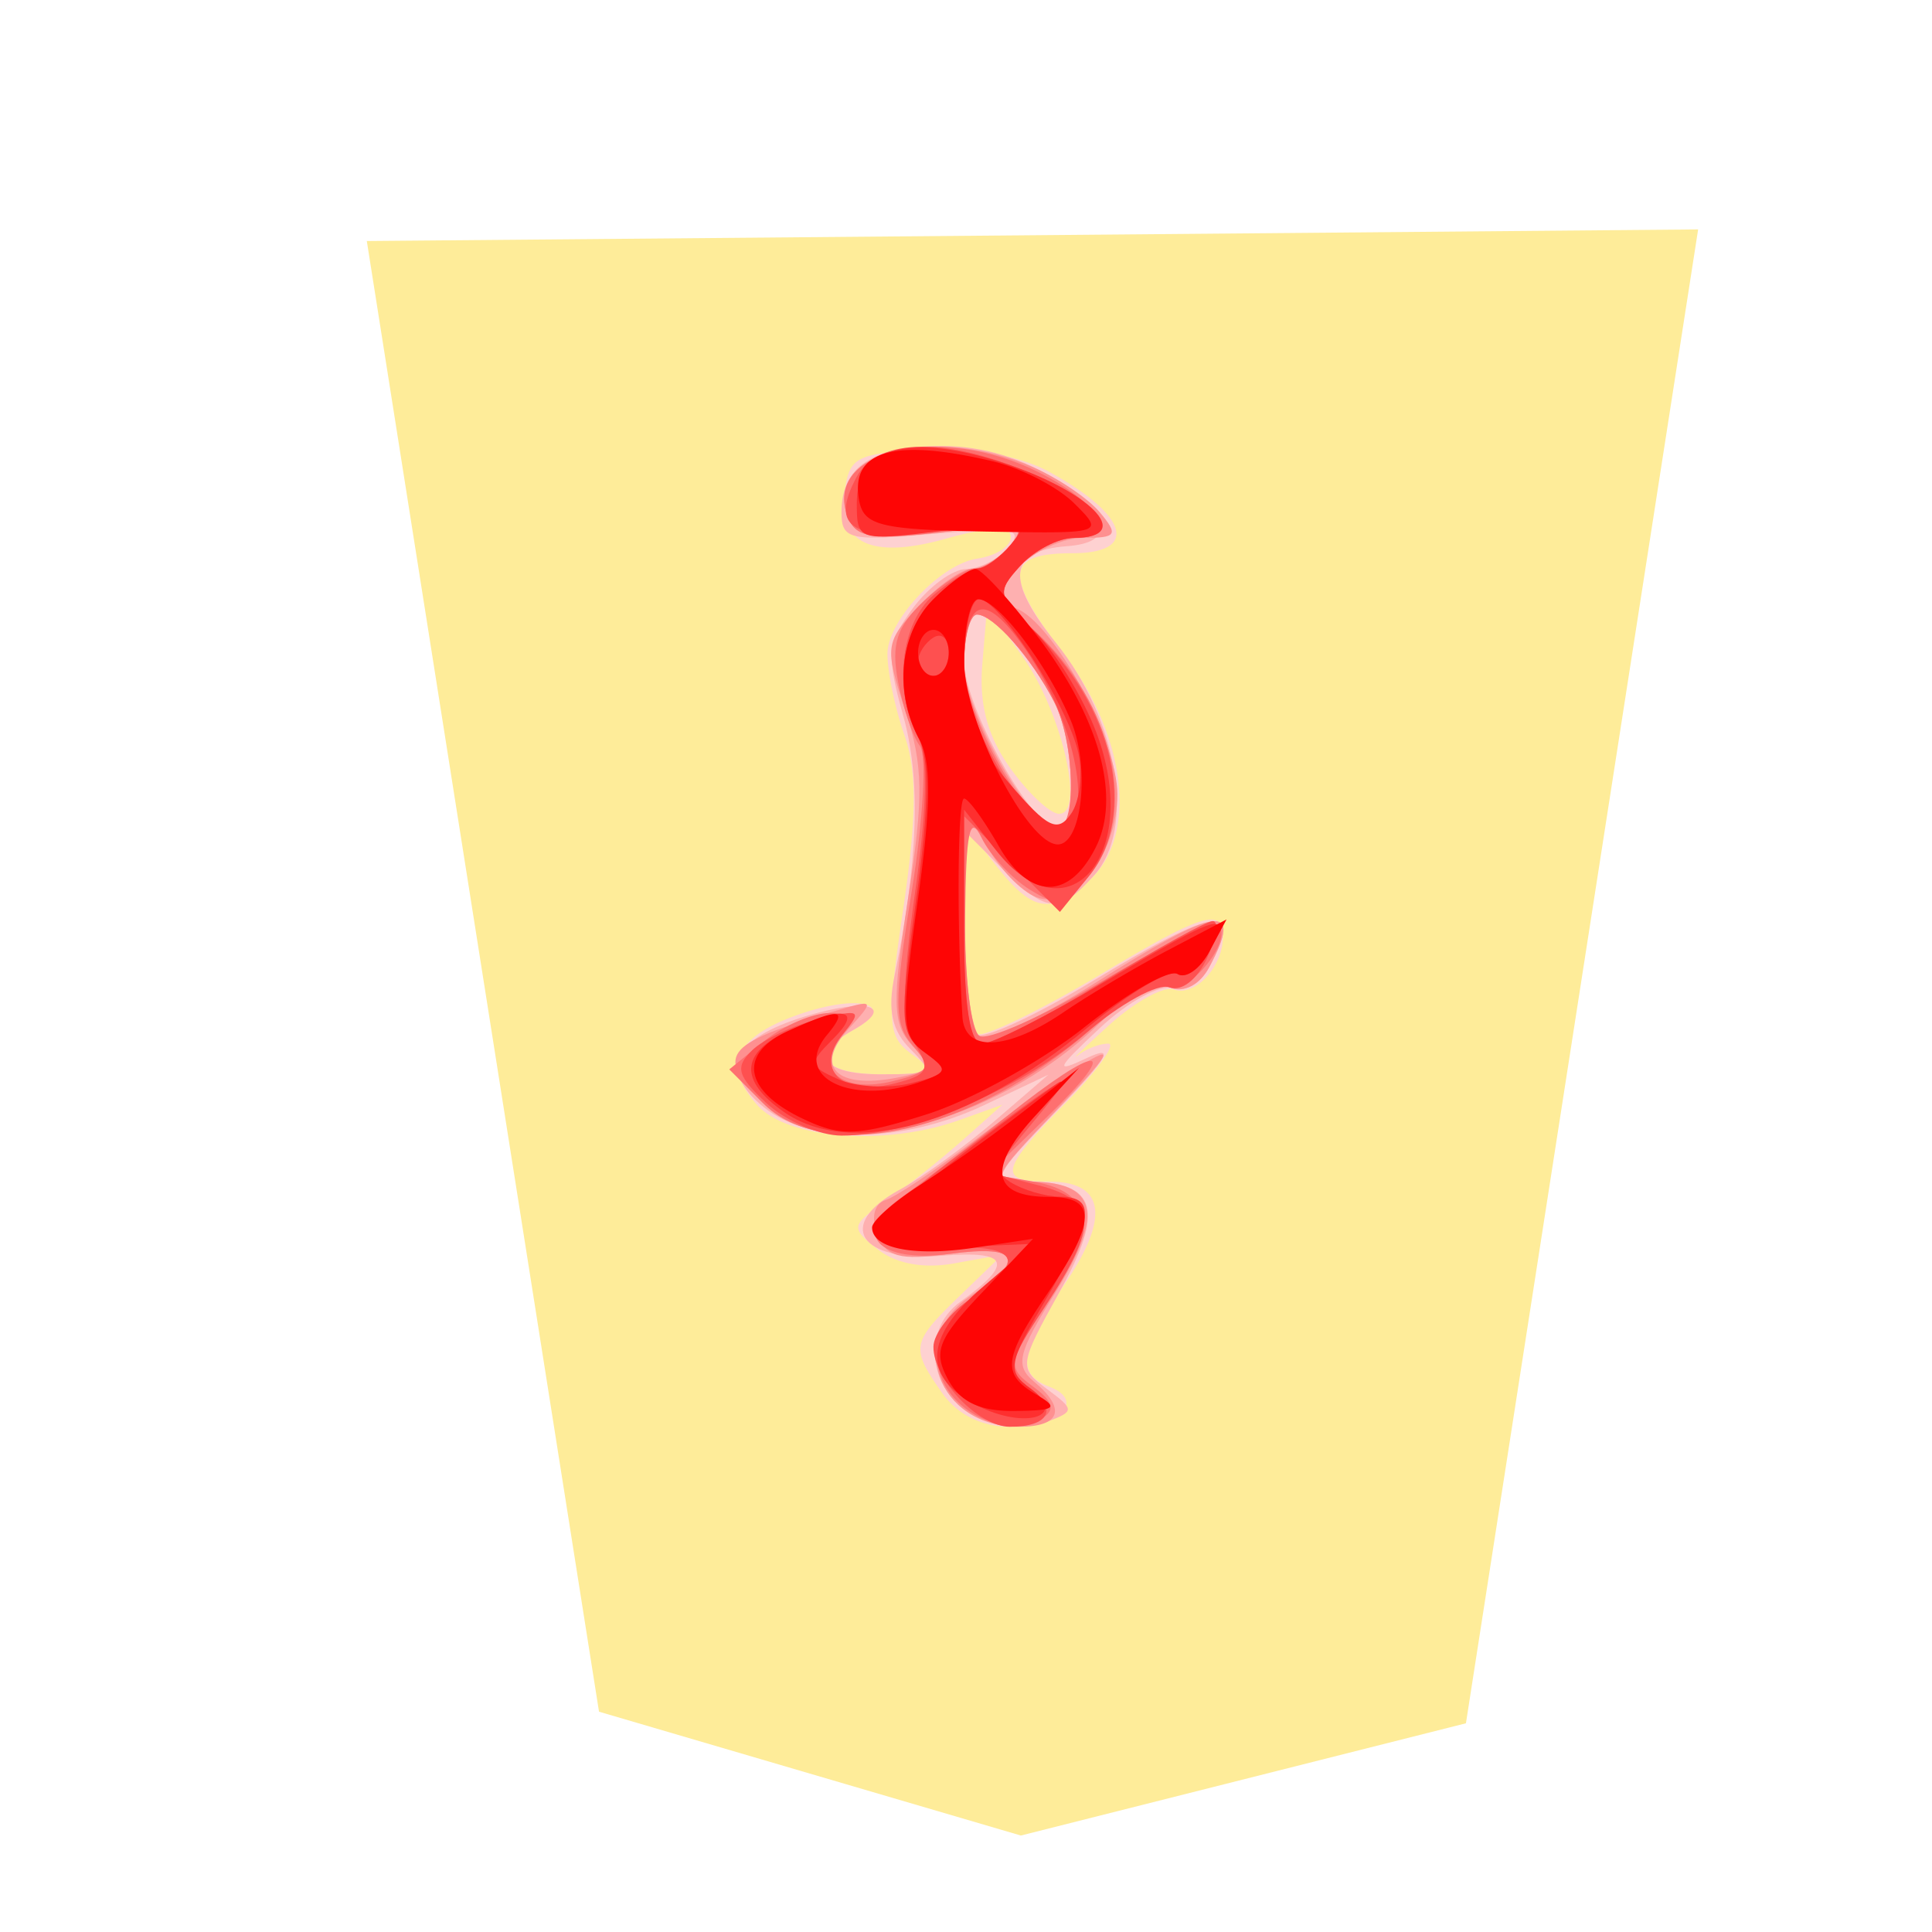 <svg xmlns="http://www.w3.org/2000/svg" viewBox="0 0 177 177">
    <filter id="a">
        <feGaussianBlur stdDeviation="2" result="blur" in="SourceAlpha"/>
        <feOffset dy="2" dx="2" result="offsetBlur"/>
        <feBlend in2="offsetBlur" in="SourceGraphic"/>
    </filter>
    <path filter="url(#a)" fill="#feec99" d="M34.22 45.852L41.304.277.688.631l7.084 44.867 12.87 3.778z" transform="translate(25.533 14.18) scale(3.003)"/>
    <path fill="#fed1d1" d="M96.048 43.19c7.337 3.985 8.364 7.495 2.186 7.495-6.138 0-6.318 1.973-.826 9.166 5.817 7.621 6.865 16.754 2.388 20.802-3.529 3.195-5.174 2.931-8.559-1.375l-2.913-3.7v9.234c0 5.075.505 9.544 1.117 9.922.616.382 5.826-2.132 11.583-5.58 8.349-5.002 10.562-5.825 10.931-4.053.589 2.792-2.234 6.327-4.43 5.546-.906-.321-3.555 1.138-5.882 3.243-2.328 2.109-3.622 3.358-2.877 2.778.745-.58 1.985-1.054 2.763-1.054.771 0-.931 2.397-3.793 5.325-6.147 6.294-6.376 7.312-1.646 7.312 5.12 0 5.63 3.243 1.475 9.358-4.18 6.156-4.499 8.258-1.43 9.435 3.328 1.277.98 3.67-3.604 3.67-2.591 0-4.834-1.12-6.234-3.12-2.9-4.144-2.82-4.577 1.676-8.92l3.862-3.729-4.39.796c-2.809.51-5.34.048-7.022-1.28-2.537-2.003-2.507-2.159.835-4.492a91.849 91.849 0 007.021-5.592l3.556-3.168-3.952 1.411c-6.71 2.403-15.667 1.754-18.466-1.336-3.349-3.7-2-6.442 4.162-8.478 5.45-1.798 8.625-.7 4.556 1.58-4.01 2.243-2.793 4.036 2.736 4.036 4.594 0 4.898-.207 2.69-1.823-2.282-1.67-2.351-2.784-.817-13.288 1.244-8.499 1.274-12.625.12-15.938-.858-2.46-1.561-5.817-1.561-7.46 0-3.062 4.838-8.213 8.204-8.73 2.304-.35 3.736-1.663 2.82-2.582-.372-.372-2.835-.06-5.465.697-6.82 1.955-10.03.604-9.502-3.997.4-3.445.991-3.769 7.454-4.072 4.393-.205 8.597.528 11.231 1.96zm-3.501 27.165c1.642 2.31 3.66 4.199 4.48 4.199 2.418 0 .237-9.376-3.351-14.406l-3.244-4.55-.438 5.28c-.3 3.663.48 6.564 2.553 9.477z"/>
    <path fill="#feb0b0" d="M96.892 44.073c4.916 3.312 5.252 5.642.859 5.967-5.388.396-5.685 3.033-1.003 8.859 5.706 7.102 7.33 17.048 3.48 21.306-3.24 3.58-4.288 3.496-8.456-.672l-3.448-3.448v8.98c0 4.94.54 9.315 1.207 9.726.661.409 5.367-1.765 10.451-4.835 11.643-7.018 13.988-7.306 10.784-1.32-.78 1.462-2.303 2.323-3.375 1.912-1.072-.411-4.066 1.231-6.65 3.655-4.002 3.75-4.176 4.156-1.185 2.736 2.666-1.262 2.009-.103-2.748 4.826-5.982 6.195-6.102 6.486-2.739 6.486 6.427 0 7.183 2.568 2.982 10.142-3.709 6.678-3.739 6.922-1.141 8.856 2.523 1.87 2.532 2.042.19 2.94-1.37.522-4.151.372-6.187-.34-4.67-1.633-5.796-7.796-1.934-10.583 4.946-3.564 4.483-4.714-1.697-4.222-7.556.6-9.76-2.835-3.874-6.042 2.093-1.141 6.021-3.982 8.724-6.31l4.916-4.234-5.9 2.793c-7.458 3.523-15.944 3.607-20.155.198-4.198-3.4-2.913-6.282 3.715-8.315 5.736-1.76 8.439-.997 4.427 1.252-3.97 2.222-2.814 4.036 2.567 4.036 4.676 0 4.856-.156 2.68-2.336-1.668-1.667-2.079-3.577-1.433-6.667 2.18-10.463 2.432-18.01.801-23.844-1.555-5.55-1.459-6.637.86-9.82 1.435-1.968 3.636-3.598 4.894-3.622 1.256-.024 3.024-.934 3.928-2.024 1.39-1.676.352-1.862-6.847-1.208-7.733.7-8.492.526-8.492-1.952 0-4.216 2.835-6.093 9.198-6.093 3.754 0 7.532 1.147 10.6 3.214zm-8.568 16.471c0 4.199 6.265 15.415 8.61 15.415 1.754 0 1.502-8.063-.366-11.676-2.085-4.039-5.574-7.982-7.058-7.982-.651 0-1.186 1.91-1.186 4.243z"/>
    <path fill="#fe9090" d="M94.643 42.802c2.318 1.01 5.08 2.883 6.138 4.157 1.706 2.054 1.525 2.32-1.538 2.32-1.904 0-4.594 1.253-5.976 2.782-2.318 2.555-2.33 2.85-.18 3.672 3.418 1.313 9.28 12.073 9.28 17.034 0 5.547-4.073 10.715-7.427 9.43-1.37-.526-3.394-2.62-4.496-4.65-1.9-3.498-2.012-3.152-2.063 6.4-.03 5.556.592 10.5 1.382 10.986.792.49 5.513-1.682 10.495-4.83 11.349-7.168 13.74-7.501 10.511-1.47-.865 1.615-2.282 2.335-3.604 1.831-1.333-.51-3.913.84-6.648 3.484-9.538 9.21-24.854 12.877-30.445 7.282-4.56-4.559-3.865-5.523 6.14-8.523 3.983-1.192 4.004-1.17 1.46 1.637-3.087 3.414-1.015 5.445 4.484 4.393 3.126-.6 3.267-.9 1.393-2.967-1.787-1.979-1.838-3.886-.354-13.48 1.441-9.316 1.396-12.187-.27-17.238-1.901-5.787-1.844-6.225 1.246-9.514 1.78-1.898 4-3.45 4.928-3.45.93 0 2.49-.961 3.469-2.141 1.57-1.892.858-2.034-6.118-1.214-6.591.775-8.042.547-8.784-1.387-2.234-5.817 7.856-8.52 16.977-4.544zm-6.319 17.989c0 4.372 6.13 15.165 8.616 15.165 1.748 0 1.493-8.066-.372-11.673-2.085-4.039-5.574-7.982-7.058-7.982-.651 0-1.186 2.018-1.186 4.487zm8.484 40.886c-6.087 6.391-6.16 6.574-2.63 6.574 6.336 0 7.056 2.862 2.552 10.102-3.48 5.59-3.766 6.757-2.018 8.208 3.02 2.507 2.477 4.153-1.373 4.153-7.477 0-10.372-8.093-4.312-12.063 5.054-3.313 4.327-4.625-2.081-3.766-4.535.607-5.775.267-6.57-1.805-.596-1.55-.295-2.784.756-3.135.958-.318 4.45-2.649 7.763-5.177s7.856-5.736 10.096-7.13c3.261-2.027 2.823-1.219-2.183 4.04z"/>
    <path fill="#fe7070" d="M95.261 43.316c5.532 2.81 7.238 5.964 3.226 5.964-1.49 0-3.754 1.156-5.028 2.568-2.177 2.402-2.093 2.774 1.367 5.967 7.237 6.67 9.499 16.817 4.997 22.375-2.243 2.772-2.898 2.922-5.529 1.28-1.642-1.027-3.612-3.16-4.384-4.742-1.07-2.204-1.418-.517-1.49 7.22-.054 5.555.529 10.48 1.292 10.955.762.471 5.838-1.787 11.28-5.019 5.438-3.234 10.228-5.537 10.642-5.123 1.37 1.367-2.712 6.376-4.6 5.649-1.022-.39-4.184 1.336-7.03 3.835-10.893 9.565-24.34 12.577-30.158 6.76l-3.033-3.033 3.19-2.583c1.753-1.42 4.459-2.583 6.012-2.583 2.387 0 2.546.337 1.027 2.166-2.52 3.036.108 5.246 4.826 4.063 3.363-.847 3.558-1.201 1.762-3.238-1.741-1.973-1.753-3.922-.105-14.126 1.054-6.508 1.39-12.51.748-13.337-.643-.825-1.544-3.477-2-5.886-.646-3.417-.126-5.045 2.351-7.372 1.748-1.643 3.85-2.988 4.673-2.988.82 0 2.292-.961 3.27-2.141 1.571-1.892.86-2.034-6.117-1.214-6.591.775-8.042.547-8.784-1.387-2.366-6.162 8.499-8.649 17.595-4.03zM88.324 60.89c0 4.597 5.886 15.07 8.475 15.07 1.862 0 1.706-7.929-.231-11.677-2.085-4.039-5.574-7.982-7.058-7.982-.651 0-1.186 2.066-1.186 4.589zm7.649 41.391l-5.418 5.261 4.133.715c5.507.955 5.862 4.168 1.231 11.172-3.613 5.456-3.679 5.847-1.276 7.603 1.847 1.352 2.072 2.133.835 2.898-3.166 1.958-8.475-.498-9.445-4.37-.75-2.981-.204-4.233 2.787-6.41 5.183-3.779 4.64-5.139-1.718-4.286-6.727.9-9.177-1.832-4.583-5.108 1.703-1.214 6.063-4.577 9.691-7.472 8.499-6.787 10.751-6.79 3.763-.003z"/>
    <path fill="#fe5050" d="M94.994 43.628c6.186 2.808 7.886 5.652 3.375 5.652-1.423 0-3.633 1.156-4.91 2.568-2.177 2.402-2.105 2.768 1.106 5.783 7.474 7.022 9.75 17.01 5.168 22.668l-2.63 3.249-4.388-4.388-4.39-4.39v10.42c0 7.403.51 10.421 1.753 10.421.967 0 5.862-2.522 10.883-5.615 5.018-3.085 9.586-5.613 10.15-5.613.562 0 .325 1.531-.528 3.4-.895 1.963-2.348 3.09-3.445 2.669-1.045-.402-4.516 1.51-7.711 4.246-6.064 5.19-15.983 9.34-22.32 9.34-2.032 0-5.138-1.343-6.897-2.982-2.67-2.484-2.89-3.286-1.319-4.82 1.036-1.012 3.778-2.303 6.097-2.868 3.852-.94 4.042-.823 2.234 1.372-2.667 3.238-.093 5.736 4.679 4.535 3.117-.78 3.384-1.261 1.967-3.532-1.25-2-1.253-5.372-.012-14.138 1.087-7.69 1.168-12.373.24-14.102-2.28-4.259-1.6-10.394 1.435-12.995 1.556-1.33 3.373-2.42 4.042-2.42.667 0 2.055-1.01 3.076-2.24 1.681-2.028 1.105-2.15-5.976-1.265-8.604 1.075-10.712-.183-8.193-4.889 1.964-3.67 8.523-3.694 16.514-.066zm-6.667 17.763c0 4.655 5.742 14.565 8.439 14.565 3.829 0 1.895-10.066-3.292-17.141-3.447-4.71-5.15-3.856-5.15 2.576zm6.496 41.202l-4.03 4.871 4.384 1.136c5.376 1.393 5.496 3.64.58 11.069-3.505 5.294-3.616 5.88-1.427 7.48 2.637 1.928 1.802 3.565-1.81 3.565-2.868 0-7.004-4.324-7.004-7.318 0-1.202 1.58-3.22 3.51-4.487 5.133-3.363 4.307-4.907-2.456-4.607-7.733.346-7.675-1.75.205-7.706 11.832-8.937 12.342-9.192 8.048-4.003z"/>
    <path fill="#fe2f2f" d="M91.213 42.187c8.469 2.57 13.033 7.093 7.156 7.093-1.423 0-3.633 1.156-4.91 2.568-2.177 2.402-2.102 2.768 1.15 5.825 1.91 1.796 4.517 6 5.797 9.343 4.285 11.225-2.532 19.298-9.172 10.86l-2.91-3.7v10.72c0 7.358.526 10.718 1.673 10.718.922 0 5.928-2.528 11.126-5.615 10.817-6.427 11.742-6.694 9.646-2.77-.84 1.565-2.141 2.47-2.892 2.004-.75-.466-4.444 1.732-8.213 4.886-10.712 8.97-21.742 12.03-27.875 7.733-4.105-2.874-3.949-5.409.454-7.418 5.12-2.33 6.835-2.012 4.063.763-2.25 2.252-2.222 2.462.51 3.685 1.598.711 4.604.87 6.676.348 3.502-.88 3.592-1.081 1.256-2.79-2.325-1.697-2.388-2.787-.823-13.964 1.186-8.478 1.258-12.943.24-14.844-2.288-4.274-1.712-9.67 1.351-12.733 1.544-1.547 3.364-2.811 4.04-2.811.678 0 2.072-1.01 3.093-2.24 1.681-2.028 1.09-2.148-6.145-1.244-7.88.985-8.009.943-8.009-2.522 0-4.98 4.553-6.373 12.718-3.895zm-2.889 18.73c0 4.649.95 7.13 4.174 10.883 3.496 4.078 4.403 4.52 5.628 2.754.802-1.16 1.1-3.685.658-5.616-1.01-4.415-7.232-14.04-9.075-14.04-.763 0-1.382 2.71-1.382 6.019zm-4.213-.322c0 .727.63 1.322 1.405 1.322.772 0 1.406-.985 1.406-2.19 0-1.2-.63-1.798-1.406-1.32-.771.48-1.405 1.462-1.405 2.191zm10.556 41.81c-3.499 3.822-3.844 4.792-2.105 5.891 1.144.721 3.186 1.325 4.537 1.337 3.36.03 3.096 1.943-1.297 9.438-3.48 5.937-3.58 6.538-1.364 8.16 3.442 2.513-.435 3.771-4.847 1.573-5.096-2.54-4.976-6.246.36-10.823l4.692-4.03-7.022.31c-4.42.195-7.018-.271-7.018-1.262 0-1.312 5.967-6.363 16.145-13.664 1.159-.829.222.553-2.081 3.07z"/>
    <path fill="#fe0505" d="M90.952 42.262c2.6.615 5.973 2.36 7.49 3.877 2.744 2.741 2.696 2.756-8.229 2.558-9.49-.174-11.06-.555-11.493-2.799-.886-4.606 3.1-5.792 12.232-3.636zm4.183 16.156c5.6 7.439 7.562 14.58 5.268 19.18-2.448 4.91-6.088 4.86-8.926-.122-1.348-2.373-2.765-4.313-3.153-4.316-.591-.009-.682 11.502-.15 19.998.201 3.273 4.102 3.093 9.277-.43 2.315-1.58 6.621-4.135 9.567-5.682l5.352-2.813-1.562 2.922c-.862 1.606-2.177 2.543-2.925 2.08-.748-.462-4.573 1.721-8.508 4.854-3.93 3.129-10.45 6.733-14.49 8.006-6.378 2.012-7.873 2.057-11.411.36-5.324-2.55-5.865-5.907-1.285-7.994 4.78-2.177 5.606-2.087 3.55.39-3.274 3.947 2.522 6.592 9.003 4.109 2.066-.793 2.06-1.018-.067-2.571-2.09-1.529-2.153-2.922-.618-13.733 1.243-8.75 1.291-12.811.18-14.89-2.354-4.399-1.82-9.768 1.28-12.87 1.543-1.544 3.282-2.787 3.861-2.763.58.024 3.169 2.853 5.757 6.288zm-6.81 2.126c0 5.484 5.783 16.818 8.582 16.818 2.222 0 2.976-7.055 1.21-11.316-2.129-5.141-6.706-11.147-8.49-11.147-.717 0-1.303 2.54-1.303 5.645zm-4.214-.732c0 1.159.63 2.105 1.405 2.105.772 0 1.406-.946 1.406-2.105 0-1.16-.63-2.106-1.406-2.106-.771 0-1.405.946-1.405 2.103zm10.73 42.412c-4.42 4.835-3.97 7.43 1.291 7.43 4.349 0 4.325 2.234-.084 8.727-4.162 6.126-4.318 7.513-1.054 9.414 2.04 1.186 1.688 1.439-2.057 1.472-3.183.03-4.982-.83-6.096-2.913-1.36-2.54-.92-3.661 3.108-7.91l4.694-4.95-5.346.811c-5.534.844-9.4.081-9.4-1.853 0-.615 2.058-2.414 4.565-4.003a137.297 137.297 0 009.478-6.754l4.916-3.864z"/>
</svg>